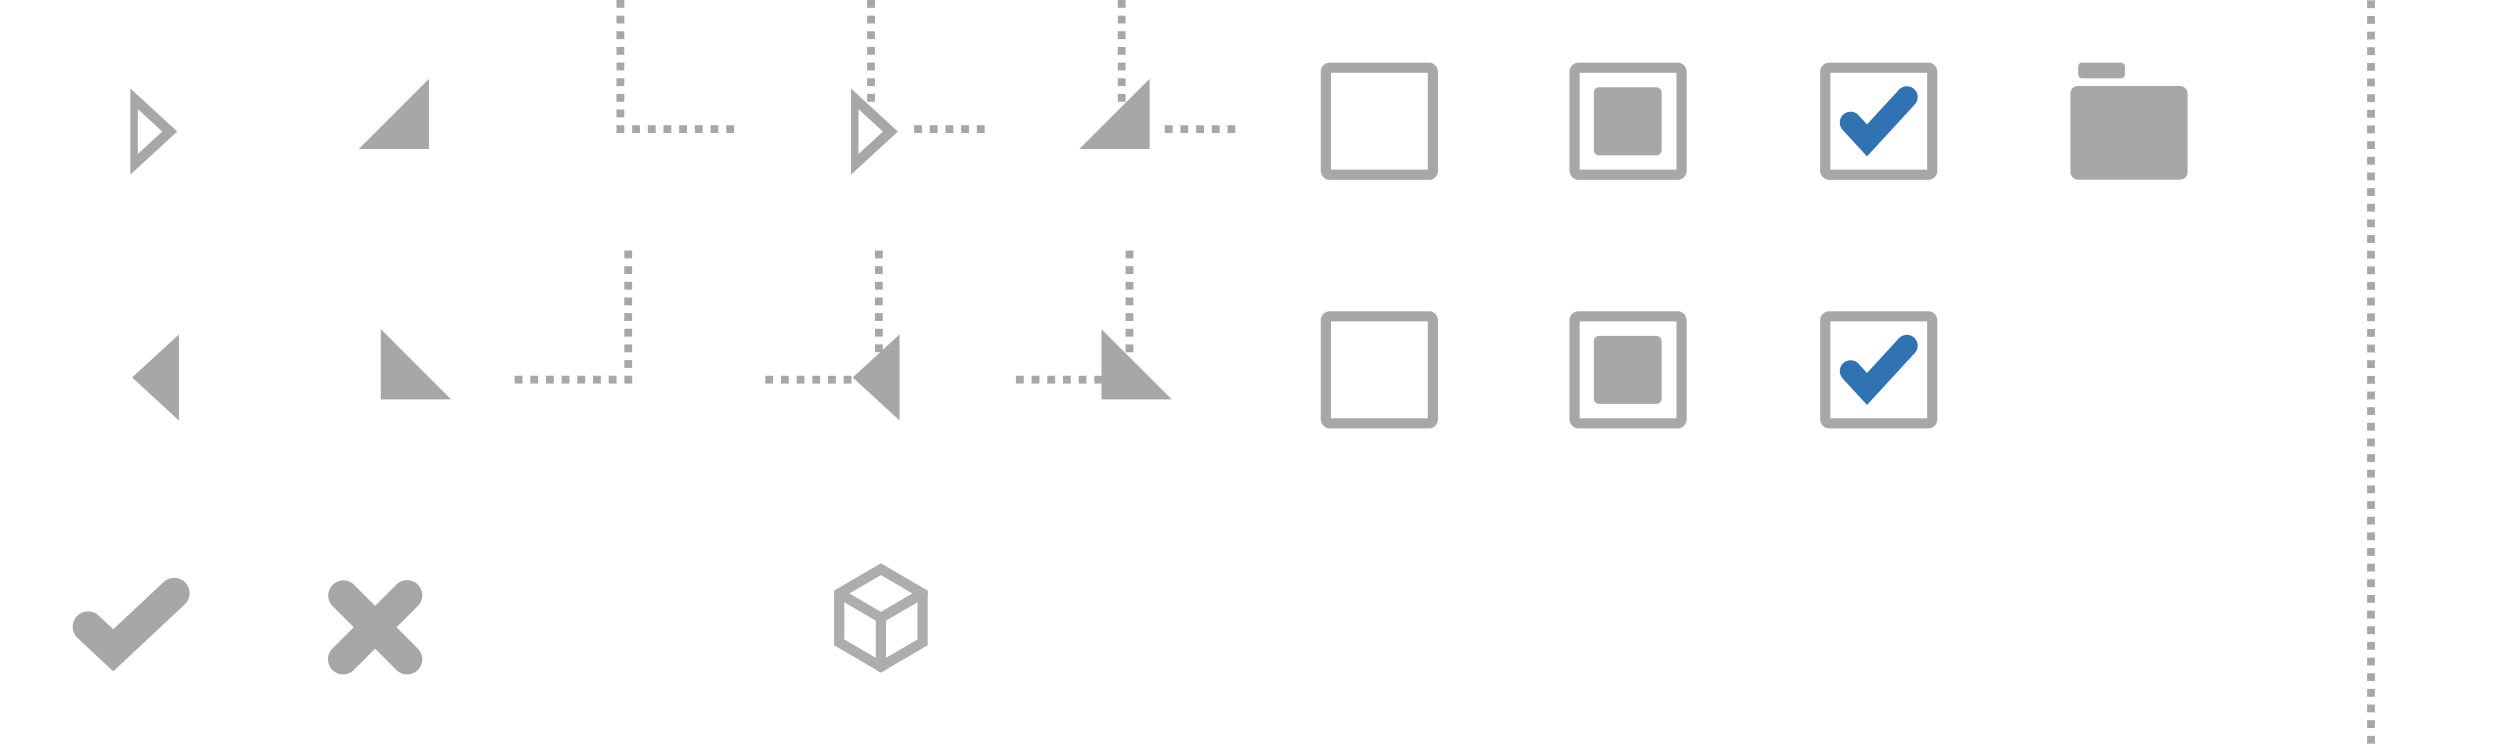 <?xml version="1.0" encoding="UTF-8" standalone="no"?>
<!-- Created with Inkscape (http://www.inkscape.org/) -->

<svg
   xmlns:dc="http://purl.org/dc/elements/1.1/"
   xmlns:cc="http://creativecommons.org/ns#"
   xmlns:rdf="http://www.w3.org/1999/02/22-rdf-syntax-ns#"
   xmlns:svg="http://www.w3.org/2000/svg"
   xmlns="http://www.w3.org/2000/svg"
   xmlns:sodipodi="http://sodipodi.sourceforge.net/DTD/sodipodi-0.dtd"
   xmlns:inkscape="http://www.inkscape.org/namespaces/inkscape"
   width="84.667mm"
   height="25.4mm"
   viewBox="0 0 84.667 25.4"
   version="1.1"
   id="svg8"
   inkscape:version="0.92.4 (5da689c313, 2019-01-14)"
   sodipodi:docname="jstreeIconSet.svg">
  <defs
     id="defs2" />
  <sodipodi:namedview
     id="base"
     pagecolor="#ffffff"
     bordercolor="#666666"
     borderopacity="1.0"
     inkscape:pageopacity="0.0"
     inkscape:pageshadow="2"
     inkscape:zoom="2.9344932"
     inkscape:cx="102.76665"
     inkscape:cy="37.259987"
     inkscape:document-units="mm"
     inkscape:current-layer="layer1"
     showgrid="false"
     inkscape:snap-global="false"
     inkscape:window-width="1920"
     inkscape:window-height="1017"
     inkscape:window-x="-8"
     inkscape:window-y="-8"
     inkscape:window-maximized="1"
     fit-margin-top="0"
     fit-margin-left="0"
     fit-margin-right="0"
     fit-margin-bottom="0" />
  <g
     inkscape:label="Ebene 1"
     inkscape:groupmode="layer"
     id="layer1"
     transform="translate(-51.122,-91.192)">
    <rect
       style="fill:#000000;fill-opacity:0;stroke:none;stroke-width:2.105;stroke-linecap:round;stroke-miterlimit:4;stroke-dasharray:none;stroke-opacity:1;paint-order:normal"
       id="rect2188"
       width="84.667"
       height="25.388"
       x="51.122"
       y="91.204"
       inkscape:export-xdpi="96"
       inkscape:export-ydpi="96"
       inkscape:export-filename="C:\Users\hoelznerm\Desktop\32px.png" />
    <path
       style="fill:#a7a7a7;fill-opacity:1;stroke:none;stroke-width:0.77;stroke-linecap:round;stroke-miterlimit:4;stroke-dasharray:none;stroke-opacity:1;paint-order:normal"
       d="m 88.977,91.192 v 0.265 h 0.265 V 91.192 Z m 0,0.53 v 0.265 h 0.265 V 91.722 Z m 0,0.53 v 0.265 h 0.265 v -0.265 z m 0,0.53 v 0.265 h 0.265 v -0.265 z m 0,0.53 v 0.265 h 0.265 v -0.265 z m 0,0.53 v 0.265 h 0.265 v -0.265 z m 0,0.53 v 0.265 h 0.265 v -0.265 z m 1.592,1.061 v 0.265 h 0.265 V 95.434 Z m 0.531,0 v 0.265 h 0.265 V 95.434 Z m 0.531,0 v 0.265 h 0.265 V 95.434 Z m 0.531,0 v 0.265 h 0.265 V 95.434 Z m 0.531,0 v 0.265 h 0.265 V 95.434 Z"
       id="rect1024"
       inkscape:connector-curvature="0"
       inkscape:export-xdpi="96"
       inkscape:export-ydpi="96"
       inkscape:export-filename="C:\Users\hoelznerm\Desktop\32px.png" />
    <path
       style="fill:#a7a7a7;fill-opacity:1;stroke:none;stroke-width:0.77;stroke-linecap:round;stroke-miterlimit:4;stroke-dasharray:none;stroke-opacity:1;paint-order:normal"
       d="m 80.488,91.192 v 0.265 h 0.265 V 91.192 Z m 0,0.53 v 0.265 h 0.265 V 91.722 Z m 0,0.53 v 0.265 h 0.265 v -0.265 z m 0,0.53 v 0.265 h 0.265 v -0.265 z m 0,0.53 v 0.265 h 0.265 v -0.265 z m 0,0.53 v 0.265 h 0.265 v -0.265 z m 0,0.53 v 0.265 h 0.265 v -0.265 z m 1.592,1.061 v 0.265 h 0.265 v -0.265 z m 0.531,0 v 0.265 h 0.265 v -0.265 z m 0.531,0 v 0.265 h 0.265 v -0.265 z m 0.531,0 v 0.265 h 0.265 v -0.265 z m 0.531,0 v 0.265 h 0.265 v -0.265 z"
       id="path2258"
       inkscape:connector-curvature="0"
       inkscape:export-xdpi="96"
       inkscape:export-ydpi="96"
       inkscape:export-filename="C:\Users\hoelznerm\Desktop\32px.png" />
    <path
       style="fill:#a7a7a7;fill-opacity:1;stroke:none;stroke-width:0.77;stroke-linecap:round;stroke-miterlimit:4;stroke-dasharray:none;stroke-opacity:1;paint-order:normal"
       d="m 80.754,99.677 v 0.265 h 0.265 v -0.265 z m 0,0.53 v 0.265 h 0.265 v -0.265 z m 0,0.53 v 0.265 h 0.265 v -0.265 z m 0,0.53 v 0.265 h 0.265 v -0.265 z m 0,0.53 v 0.265 h 0.265 v -0.265 z m 0,0.53 v 0.265 h 0.265 v -0.265 z m 0,0.53 v 0.265 h 0.265 v -0.265 z m -3.714,1.061 v 0.265 h 0.265 v -0.265 z m 0.531,0 v 0.265 h 0.265 v -0.265 z m 0.531,0 v 0.265 h 0.265 v -0.265 z m 0.531,0 v 0.265 h 0.265 v -0.265 z m 0.531,0 v 0.265 h 0.265 v -0.265 z m 0.531,0 v 0.265 h 0.265 v -0.265 z"
       id="rect1064"
       inkscape:connector-curvature="0"
       inkscape:export-xdpi="96"
       inkscape:export-ydpi="96"
       inkscape:export-filename="C:\Users\hoelznerm\Desktop\32px.png" />
    <path
       style="fill:#a7a7a7;fill-opacity:1;stroke:none;stroke-width:0.77;stroke-linecap:round;stroke-miterlimit:4;stroke-dasharray:none;stroke-opacity:1;paint-order:normal"
       d="m 89.242,99.677 v 0.265 h 0.265 v -0.265 z m 0,0.53 v 0.265 h 0.265 v -0.265 z m 0,0.53 v 0.265 h 0.265 v -0.265 z m 0,0.53 v 0.265 h 0.265 v -0.265 z m 0,0.53 v 0.265 h 0.265 v -0.265 z m 0,0.53 v 0.265 h 0.265 v -0.265 z m 0,0.53 v 0.265 h 0.265 v -0.265 z m -3.714,1.061 v 0.265 h 0.265 v -0.265 z m 0.531,0 v 0.265 h 0.265 v -0.265 z m 0.531,0 v 0.265 h 0.265 v -0.265 z m 0.531,0 v 0.265 h 0.265 v -0.265 z m 0.531,0 v 0.265 h 0.265 v -0.265 z m 0.531,0 v 0.265 h 0.265 v -0.265 z"
       id="rect1094"
       inkscape:connector-curvature="0"
       inkscape:export-xdpi="96"
       inkscape:export-ydpi="96"
       inkscape:export-filename="C:\Users\hoelznerm\Desktop\32px.png" />
    <path
       style="fill:#a7a7a7;fill-opacity:1;stroke:none;stroke-width:0.77;stroke-linecap:round;stroke-miterlimit:4;stroke-dasharray:none;stroke-opacity:1;paint-order:normal"
       d="m 72.265,99.677 v 0.265 h 0.265 v -0.265 z m 0,0.53 v 0.265 h 0.265 v -0.265 z m 0,0.53 v 0.265 h 0.265 v -0.265 z m 0,0.53 v 0.265 h 0.265 v -0.265 z m 0,0.53 v 0.265 h 0.265 v -0.265 z m 0,0.53 v 0.265 h 0.265 v -0.265 z m 0,0.53 v 0.265 h 0.265 v -0.265 z m 0,0.53 v 0.265 h 0.265 v -0.265 z m -3.714,0.53 v 0.265 h 0.265 v -0.265 z m 0.531,0 v 0.265 h 0.265 v -0.265 z m 0.531,0 v 0.265 h 0.265 v -0.265 z m 0.531,0 v 0.265 h 0.265 v -0.265 z m 0.531,0 v 0.265 h 0.265 v -0.265 z m 0.531,0 v 0.265 h 0.265 v -0.265 z m 0.531,0 v 0.265 h 0.265 v -0.265 z m 0.53,7e-5 v 0.265 h 0.265 v -0.265 z"
       id="rect1108"
       inkscape:connector-curvature="0"
       inkscape:export-xdpi="96"
       inkscape:export-ydpi="96"
       inkscape:export-filename="C:\Users\hoelznerm\Desktop\32px.png" />
    <path
       style="fill:#a7a7a7;fill-opacity:1;stroke:none;stroke-width:0.77;stroke-linecap:round;stroke-miterlimit:4;stroke-dasharray:none;stroke-opacity:1;paint-order:normal"
       d="m 72,91.192 v 0.265 h 0.265 V 91.192 Z m 0,0.53 v 0.265 h 0.265 V 91.722 Z m 0,0.53 v 0.265 h 0.265 v -0.265 z m 0,0.53 v 0.265 h 0.265 v -0.265 z m 0,0.53 v 0.265 h 0.265 v -0.265 z m 0,0.53 v 0.265 h 0.265 v -0.265 z m 0,0.53 v 0.265 h 0.265 v -0.265 z m 0,0.53 v 0.265 h 0.265 v -0.265 z m 0,0.53 v 0.265 h 0.265 V 95.434 Z m 0.531,0 v 0.265 h 0.265 V 95.434 Z m 0.531,0 v 0.265 h 0.265 V 95.434 Z m 0.531,0 v 0.265 h 0.265 V 95.434 Z m 0.531,0 v 0.265 h 0.265 V 95.434 Z m 0.531,0 v 0.265 h 0.265 V 95.434 Z m 0.531,0 v 0.265 h 0.265 V 95.434 Z m 0.531,0 v 0.265 h 0.265 V 95.434 Z"
       id="rect1122"
       inkscape:connector-curvature="0"
       inkscape:export-xdpi="96"
       inkscape:export-ydpi="96"
       inkscape:export-filename="C:\Users\hoelznerm\Desktop\32px.png" />
    <path
       sodipodi:type="star"
       style="fill:none;fill-opacity:1;stroke:#a7a7a7;stroke-width:2.584;stroke-linecap:round;stroke-miterlimit:4;stroke-dasharray:none;stroke-opacity:1;paint-order:normal"
       id="path2144"
       sodipodi:sides="3"
       sodipodi:cx="277.90729"
       sodipodi:cy="252.26331"
       sodipodi:r1="8.2087479"
       sodipodi:r2="4.1043744"
       sodipodi:arg1="0"
       sodipodi:arg2="1.0471976"
       inkscape:flatsided="true"
       inkscape:rounded="0"
       inkscape:randomized="0"
       d="m 286.116,252.263 -12.313,7.109 v -14.218 z"
       inkscape:transform-center-x="-0.20126861"
       inkscape:transform-center-y="-2.5996637e-06"
       transform="matrix(0.098,0,0,0.156,28.831,56.294)"
       inkscape:export-xdpi="96"
       inkscape:export-ydpi="96"
       inkscape:export-filename="C:\Users\hoelznerm\Desktop\32px.png" />
    <path
       transform="matrix(-0.098,0,0,-0.156,83.888,143.329)"
       inkscape:transform-center-x="0.20136734"
       d="m 286.116,252.263 -12.313,7.109 v -14.218 z"
       inkscape:randomized="0"
       inkscape:rounded="0"
       inkscape:flatsided="true"
       sodipodi:arg2="1.0471976"
       sodipodi:arg1="0"
       sodipodi:r2="4.1043744"
       sodipodi:r1="8.2087479"
       sodipodi:cy="252.26331"
       sodipodi:cx="277.90729"
       sodipodi:sides="3"
       id="path2146"
       style="fill:#a7a7a7;fill-opacity:1;stroke:#a7a7a7;stroke-width:2.585;stroke-linecap:round;stroke-miterlimit:4;stroke-dasharray:none;stroke-opacity:1;paint-order:normal"
       sodipodi:type="star"
       inkscape:export-xdpi="96"
       inkscape:export-ydpi="96"
       inkscape:export-filename="C:\Users\hoelznerm\Desktop\32px.png"
       inkscape:transform-center-y="1.7550885e-06" />
    <path
       style="fill:#a7a7a7;fill-opacity:1;stroke:#a7a7a7;stroke-width:0.317;stroke-linecap:round;stroke-miterlimit:4;stroke-dasharray:none;stroke-opacity:1;paint-order:normal"
       d="m 65.492,94.24 v 1.84 h -1.84 z"
       id="rect2150"
       inkscape:connector-curvature="0"
       sodipodi:nodetypes="cccc"
       inkscape:export-xdpi="96"
       inkscape:export-ydpi="96"
       inkscape:export-filename="C:\Users\hoelznerm\Desktop\32px.png" />
    <path
       sodipodi:nodetypes="cccc"
       inkscape:connector-curvature="0"
       id="path2153"
       d="M 89.899,94.24 V 96.079 H 88.058 Z"
       style="fill:#a7a7a7;fill-opacity:1;stroke:#a7a7a7;stroke-width:0.317;stroke-linecap:round;stroke-miterlimit:4;stroke-dasharray:none;stroke-opacity:1;paint-order:normal"
       inkscape:export-xdpi="96"
       inkscape:export-ydpi="96"
       inkscape:export-filename="C:\Users\hoelznerm\Desktop\32px.png" />
    <path
       style="fill:#a7a7a7;fill-opacity:1;stroke:#a7a7a7;stroke-width:0.317;stroke-linecap:round;stroke-miterlimit:4;stroke-dasharray:none;stroke-opacity:1;paint-order:normal"
       d="m 90.423,104.56 h -1.84 v -1.839 z"
       id="path2155"
       inkscape:connector-curvature="0"
       sodipodi:nodetypes="cccc"
       inkscape:export-xdpi="96"
       inkscape:export-ydpi="96"
       inkscape:export-filename="C:\Users\hoelznerm\Desktop\32px.png" />
    <path
       sodipodi:nodetypes="cccc"
       inkscape:connector-curvature="0"
       id="path2157"
       d="m 66.017,104.56 h -1.84 v -1.841 z"
       style="fill:#a7a7a7;fill-opacity:1;stroke:#a7a7a7;stroke-width:0.317;stroke-linecap:round;stroke-miterlimit:4;stroke-dasharray:none;stroke-opacity:1;paint-order:normal"
       inkscape:export-xdpi="96"
       inkscape:export-ydpi="96"
       inkscape:export-filename="C:\Users\hoelznerm\Desktop\32px.png" />
    <path
       sodipodi:type="star"
       style="fill:#a7a7a7;fill-opacity:1;stroke:#a7a7a7;stroke-width:2.585;stroke-linecap:round;stroke-miterlimit:4;stroke-dasharray:none;stroke-opacity:1;paint-order:normal"
       id="path2159"
       sodipodi:sides="3"
       sodipodi:cx="277.90729"
       sodipodi:cy="252.26331"
       sodipodi:r1="8.2087479"
       sodipodi:r2="4.1043744"
       sodipodi:arg1="0"
       sodipodi:arg2="1.0471976"
       inkscape:flatsided="true"
       inkscape:rounded="0"
       inkscape:randomized="0"
       d="m 286.116,252.263 -12.313,7.109 v -14.218 z"
       inkscape:transform-center-x="0.20135809"
       transform="matrix(-0.098,0,0,-0.156,108.293,143.329)"
       inkscape:export-xdpi="96"
       inkscape:export-ydpi="96"
       inkscape:export-filename="C:\Users\hoelznerm\Desktop\32px.png"
       inkscape:transform-center-y="1.7550885e-06" />
    <path
       style="fill:none;fill-opacity:1;stroke:#adadad;stroke-width:0.346;stroke-linecap:round;stroke-miterlimit:4;stroke-dasharray:none;stroke-opacity:1;paint-order:normal"
       d="m 82.367,111.288 v 0 l -1.412,0.826 -1.412,-0.826"
       id="path2172"
       inkscape:connector-curvature="0"
       sodipodi:nodetypes="cccc"
       inkscape:export-xdpi="96"
       inkscape:export-ydpi="96"
       inkscape:export-filename="C:\Users\hoelznerm\Desktop\32px.png" />
    <path
       inkscape:connector-curvature="0"
       style="fill:none;fill-opacity:1;stroke:#adadad;stroke-width:0.346;stroke-linecap:round;stroke-miterlimit:4;stroke-dasharray:none;stroke-opacity:1;paint-order:normal"
       inkscape:transform-center-x="3.1483287e-06"
       d="m 82.367,112.946 -1.412,0.826 -1.412,-0.826 v -1.652 l 1.412,-0.826 1.412,0.826 z"
       id="path2165"
       inkscape:export-xdpi="96"
       inkscape:export-ydpi="96"
       inkscape:export-filename="C:\Users\hoelznerm\Desktop\32px.png"
       inkscape:transform-center-y="1.900083e-06" />
    <path
       style="fill:none;fill-opacity:1;stroke:#adadad;stroke-width:0.346;stroke-linecap:round;stroke-miterlimit:4;stroke-dasharray:none;stroke-opacity:1;paint-order:normal"
       d="m 80.954,113.772 v -1.652"
       id="path2179"
       inkscape:connector-curvature="0"
       sodipodi:nodetypes="cc"
       inkscape:export-xdpi="96"
       inkscape:export-ydpi="96"
       inkscape:export-filename="C:\Users\hoelznerm\Desktop\32px.png" />
    <path
       transform="matrix(0.098,0,0,0.156,53.237,56.295)"
       inkscape:transform-center-x="-0.20126833"
       d="m 286.116,252.263 -12.313,7.109 v -14.218 z"
       inkscape:randomized="0"
       inkscape:rounded="0"
       inkscape:flatsided="true"
       sodipodi:arg2="1.0471976"
       sodipodi:arg1="0"
       sodipodi:r2="4.1043744"
       sodipodi:r1="8.2087479"
       sodipodi:cy="252.26331"
       sodipodi:cx="277.90729"
       sodipodi:sides="3"
       id="path2186"
       style="fill:none;fill-opacity:1;stroke:#a7a7a7;stroke-width:2.585;stroke-linecap:round;stroke-miterlimit:4;stroke-dasharray:none;stroke-opacity:1;paint-order:normal"
       sodipodi:type="star"
       inkscape:export-xdpi="96"
       inkscape:export-ydpi="96"
       inkscape:export-filename="C:\Users\hoelznerm\Desktop\32px.png" />
    <path
       style="fill:none;stroke:#a7a7a7;stroke-width:1.042;stroke-linecap:round;stroke-linejoin:miter;stroke-miterlimit:4;stroke-dasharray:none;stroke-opacity:1"
       d="m 54.105,112.419 0.851,0.797 2.065,-1.934"
       id="path2190"
       inkscape:connector-curvature="0"
       sodipodi:nodetypes="ccc"
       inkscape:export-xdpi="96"
       inkscape:export-ydpi="96"
       inkscape:export-filename="C:\Users\hoelznerm\Desktop\32px.png" />
    <path
       sodipodi:nodetypes="ccc"
       inkscape:connector-curvature="0"
       id="path2192"
       d="m 113.796,95.342 0.556,0.605 1.349,-1.467"
       style="fill:none;stroke:#3173b2;stroke-width:0.734;stroke-linecap:round;stroke-linejoin:miter;stroke-miterlimit:4;stroke-dasharray:none;stroke-opacity:1"
       inkscape:export-xdpi="96"
       inkscape:export-ydpi="96"
       inkscape:export-filename="C:\Users\hoelznerm\Desktop\32px.png" />
    <path
       style="color:#000000;font-style:normal;font-variant:normal;font-weight:normal;font-stretch:normal;font-size:medium;line-height:normal;font-family:sans-serif;font-variant-ligatures:normal;font-variant-position:normal;font-variant-caps:normal;font-variant-numeric:normal;font-variant-alternates:normal;font-feature-settings:normal;text-indent:0;text-align:start;text-decoration:none;text-decoration-line:none;text-decoration-style:solid;text-decoration-color:#000000;letter-spacing:normal;word-spacing:normal;text-transform:none;writing-mode:lr-tb;direction:ltr;text-orientation:mixed;dominant-baseline:auto;baseline-shift:baseline;text-anchor:start;white-space:normal;shape-padding:0;clip-rule:nonzero;display:inline;overflow:visible;visibility:visible;opacity:1;isolation:auto;mix-blend-mode:normal;color-interpolation:sRGB;color-interpolation-filters:linearRGB;solid-color:#000000;solid-opacity:1;vector-effect:none;fill:#a7a7a7;fill-opacity:1;fill-rule:nonzero;stroke:none;stroke-width:1.025;stroke-linecap:round;stroke-linejoin:miter;stroke-miterlimit:4;stroke-dasharray:none;stroke-dashoffset:0;stroke-opacity:1;color-rendering:auto;image-rendering:auto;shape-rendering:auto;text-rendering:auto;enable-background:accumulate"
       d="m 62.75,110.848 a 0.513,0.513 0 0 0 -0.357,0.88 l 0.708,0.708 -0.708,0.708 a 0.513,0.513 0 1 0 0.725,0.725 l 0.708,-0.708 0.708,0.708 a 0.513,0.513 0 1 0 0.725,-0.725 l -0.708,-0.708 0.708,-0.708 a 0.513,0.513 0 1 0 -0.725,-0.725 l -0.708,0.708 -0.708,-0.708 a 0.513,0.513 0 0 0 -0.368,-0.155 z"
       id="path2198"
       inkscape:connector-curvature="0"
       inkscape:export-filename="C:\Users\hoelznerm\Desktop\32px.png"
       inkscape:export-xdpi="96"
       inkscape:export-ydpi="96" />
    <rect
       style="fill:#a7a7a7;fill-opacity:1;stroke:none;stroke-width:0.488;stroke-linecap:round;stroke-miterlimit:4;stroke-dasharray:none;stroke-opacity:1;paint-order:normal"
       id="rect2205"
       width="3.969"
       height="3.175"
       x="121.239"
       y="94.103"
       rx="0.251"
       ry="0.251"
       inkscape:export-xdpi="96"
       inkscape:export-ydpi="96"
       inkscape:export-filename="C:\Users\hoelznerm\Desktop\32px.png" />
    <rect
       ry="0.127"
       rx="0.126"
       y="93.315"
       x="121.501"
       height="0.529"
       width="1.587"
       id="rect2207"
       style="fill:#a7a7a7;fill-opacity:1;stroke:none;stroke-width:0.126;stroke-linecap:round;stroke-miterlimit:4;stroke-dasharray:none;stroke-opacity:1;paint-order:normal"
       inkscape:export-xdpi="96"
       inkscape:export-ydpi="96"
       inkscape:export-filename="C:\Users\hoelznerm\Desktop\32px.png" />
    <rect
       style="fill:none;fill-opacity:1;stroke:#a7a7a7;stroke-width:0.345;stroke-linecap:round;stroke-miterlimit:4;stroke-dasharray:none;stroke-opacity:1;paint-order:normal"
       id="rect2209"
       width="3.624"
       height="3.624"
       x="96.025"
       y="93.486"
       rx="0.126"
       ry="0.125"
       inkscape:export-xdpi="96"
       inkscape:export-ydpi="96"
       inkscape:export-filename="C:\Users\hoelznerm\Desktop\32px.png" />
    <rect
       ry="0.125"
       rx="0.126"
       y="93.486"
       x="104.448"
       height="3.624"
       width="3.624"
       id="rect2217"
       style="fill:none;fill-opacity:1;stroke:#a7a7a7;stroke-width:0.345;stroke-linecap:round;stroke-miterlimit:4;stroke-dasharray:none;stroke-opacity:1;paint-order:normal"
       inkscape:export-xdpi="96"
       inkscape:export-ydpi="96"
       inkscape:export-filename="C:\Users\hoelznerm\Desktop\32px.png" />
    <rect
       style="fill:#a7a7a7;fill-opacity:1;stroke:#a7a7a7;stroke-width:0.2;stroke-linecap:round;stroke-miterlimit:4;stroke-dasharray:none;stroke-opacity:1;paint-order:normal"
       id="rect2219"
       width="2.096"
       height="2.107"
       x="105.2"
       y="94.247"
       rx="0.073"
       ry="0.073"
       inkscape:export-xdpi="96"
       inkscape:export-ydpi="96"
       inkscape:export-filename="C:\Users\hoelznerm\Desktop\32px.png" />
    <rect
       style="fill:none;fill-opacity:1;stroke:#a7a7a7;stroke-width:0.345;stroke-linecap:round;stroke-miterlimit:4;stroke-dasharray:none;stroke-opacity:1;paint-order:normal"
       id="rect2221"
       width="3.624"
       height="3.624"
       x="112.937"
       y="93.486"
       rx="0.126"
       ry="0.125"
       inkscape:export-xdpi="96"
       inkscape:export-ydpi="96"
       inkscape:export-filename="C:\Users\hoelznerm\Desktop\32px.png" />
    <path
       style="fill:none;stroke:#3173b2;stroke-width:0.734;stroke-linecap:round;stroke-linejoin:miter;stroke-miterlimit:4;stroke-dasharray:none;stroke-opacity:1"
       d="m 113.796,103.76 0.556,0.605 1.349,-1.467"
       id="path2223"
       inkscape:connector-curvature="0"
       sodipodi:nodetypes="ccc"
       inkscape:export-xdpi="96"
       inkscape:export-ydpi="96"
       inkscape:export-filename="C:\Users\hoelznerm\Desktop\32px.png" />
    <rect
       ry="0.125"
       rx="0.126"
       y="101.905"
       x="96.025"
       height="3.624"
       width="3.624"
       id="rect2225"
       style="fill:none;fill-opacity:1;stroke:#a7a7a7;stroke-width:0.345;stroke-linecap:round;stroke-miterlimit:4;stroke-dasharray:none;stroke-opacity:1;paint-order:normal"
       inkscape:export-xdpi="96"
       inkscape:export-ydpi="96"
       inkscape:export-filename="C:\Users\hoelznerm\Desktop\32px.png" />
    <rect
       style="fill:none;fill-opacity:1;stroke:#a7a7a7;stroke-width:0.345;stroke-linecap:round;stroke-miterlimit:4;stroke-dasharray:none;stroke-opacity:1;paint-order:normal"
       id="rect2227"
       width="3.624"
       height="3.624"
       x="104.448"
       y="101.905"
       rx="0.126"
       ry="0.125"
       inkscape:export-xdpi="96"
       inkscape:export-ydpi="96"
       inkscape:export-filename="C:\Users\hoelznerm\Desktop\32px.png" />
    <rect
       ry="0.073"
       rx="0.073"
       y="102.666"
       x="105.2"
       height="2.107"
       width="2.096"
       id="rect2229"
       style="fill:#a7a7a7;fill-opacity:1;stroke:#a7a7a7;stroke-width:0.2;stroke-linecap:round;stroke-miterlimit:4;stroke-dasharray:none;stroke-opacity:1;paint-order:normal"
       inkscape:export-xdpi="96"
       inkscape:export-ydpi="96"
       inkscape:export-filename="C:\Users\hoelznerm\Desktop\32px.png" />
    <rect
       ry="0.125"
       rx="0.126"
       y="101.905"
       x="112.937"
       height="3.624"
       width="3.624"
       id="rect2231"
       style="fill:none;fill-opacity:1;stroke:#a7a7a7;stroke-width:0.345;stroke-linecap:round;stroke-miterlimit:4;stroke-dasharray:none;stroke-opacity:1;paint-order:normal"
       inkscape:export-xdpi="96"
       inkscape:export-ydpi="96"
       inkscape:export-filename="C:\Users\hoelznerm\Desktop\32px.png" />
    <path
       style="fill:#a7a7a7;fill-opacity:1;stroke:none;stroke-width:0.77;stroke-linecap:round;stroke-miterlimit:4;stroke-dasharray:none;stroke-opacity:1;paint-order:normal"
       d="m 131.288,91.204 v 0.265 h 0.265 v -0.265 z m 0,0.53 v 0.265 h 0.265 v -0.265 z m 0,0.53 v 0.265 h 0.265 v -0.265 z m 0,0.53 v 0.265 h 0.265 v -0.265 z m 0,0.53 v 0.265 h 0.265 v -0.265 z m 0,0.53 v 0.265 h 0.265 v -0.265 z m 0,0.53 v 0.265 h 0.265 v -0.265 z m 0,0.53 v 0.265 h 0.265 v -0.265 z m 0,0.53 v 0.265 h 0.265 v -0.265 z m 0,0.53 v 0.265 h 0.265 v -0.265 z m 0,0.53 v 0.265 h 0.265 v -0.265 z m 0,0.53 v 0.265 h 0.265 v -0.265 z m 0,0.53 v 0.265 h 0.265 v -0.265 z m 0,0.53 v 0.265 h 0.265 v -0.265 z m 0,0.53 v 0.265 h 0.265 v -0.265 z m 0,0.53 v 0.265 h 0.265 v -0.265 z m 0,0.53 v 0.265 h 0.265 V 99.689 Z m 0,0.53 v 0.265 h 0.265 v -0.265 z m 0,0.53 v 0.265 h 0.265 v -0.265 z m 0,0.53 v 0.265 h 0.265 v -0.265 z m 0,0.53 v 0.265 h 0.265 v -0.265 z m 0,0.53 v 0.265 h 0.265 v -0.265 z m 0,0.53 v 0.265 h 0.265 v -0.265 z m 0,0.53 v 0.265 h 0.265 v -0.265 z m 0,0.53 v 0.265 h 0.265 v -0.265 z m 0,0.53 v 0.265 h 0.265 v -0.265 z m 0,0.53 v 0.265 h 0.265 v -0.265 z m 0,0.53 v 0.265 h 0.265 v -0.265 z m 0,0.53 v 0.265 h 0.265 v -0.265 z m 0,0.53 v 0.265 h 0.265 v -0.265 z m 0,0.53 v 0.265 h 0.265 v -0.265 z m 0,0.53 v 0.265 h 0.265 v -0.265 z m 0,0.53 v 0.265 h 0.265 v -0.265 z m 0,0.53 v 0.265 h 0.265 v -0.265 z m 0,0.53 v 0.265 h 0.265 v -0.265 z m 0,0.53 v 0.265 h 0.265 v -0.265 z m 0,0.53 v 0.265 h 0.265 v -0.265 z m 0,0.53 v 0.265 h 0.265 v -0.265 z m 0,0.53 v 0.265 h 0.265 v -0.265 z m 0,0.53 v 0.265 h 0.265 v -0.265 z m 0,0.53 v 0.265 h 0.265 v -0.265 z m 0,0.53 v 0.265 h 0.265 v -0.265 z m 0,0.53 v 0.265 h 0.265 v -0.265 z m 0,0.53 v 0.265 h 0.265 v -0.265 z m 0,0.53 v 0.265 h 0.265 v -0.265 z m 0,0.53 v 0.265 h 0.265 v -0.265 z m 0,0.53 v 0.265 h 0.265 v -0.265 z m 0,0.53 v 0.265 h 0.265 v -0.265 z"
       id="path2275"
       inkscape:connector-curvature="0"
       inkscape:export-xdpi="96"
       inkscape:export-ydpi="96"
       inkscape:export-filename="C:\Users\hoelznerm\Desktop\32px.png" />
  </g>
</svg>
